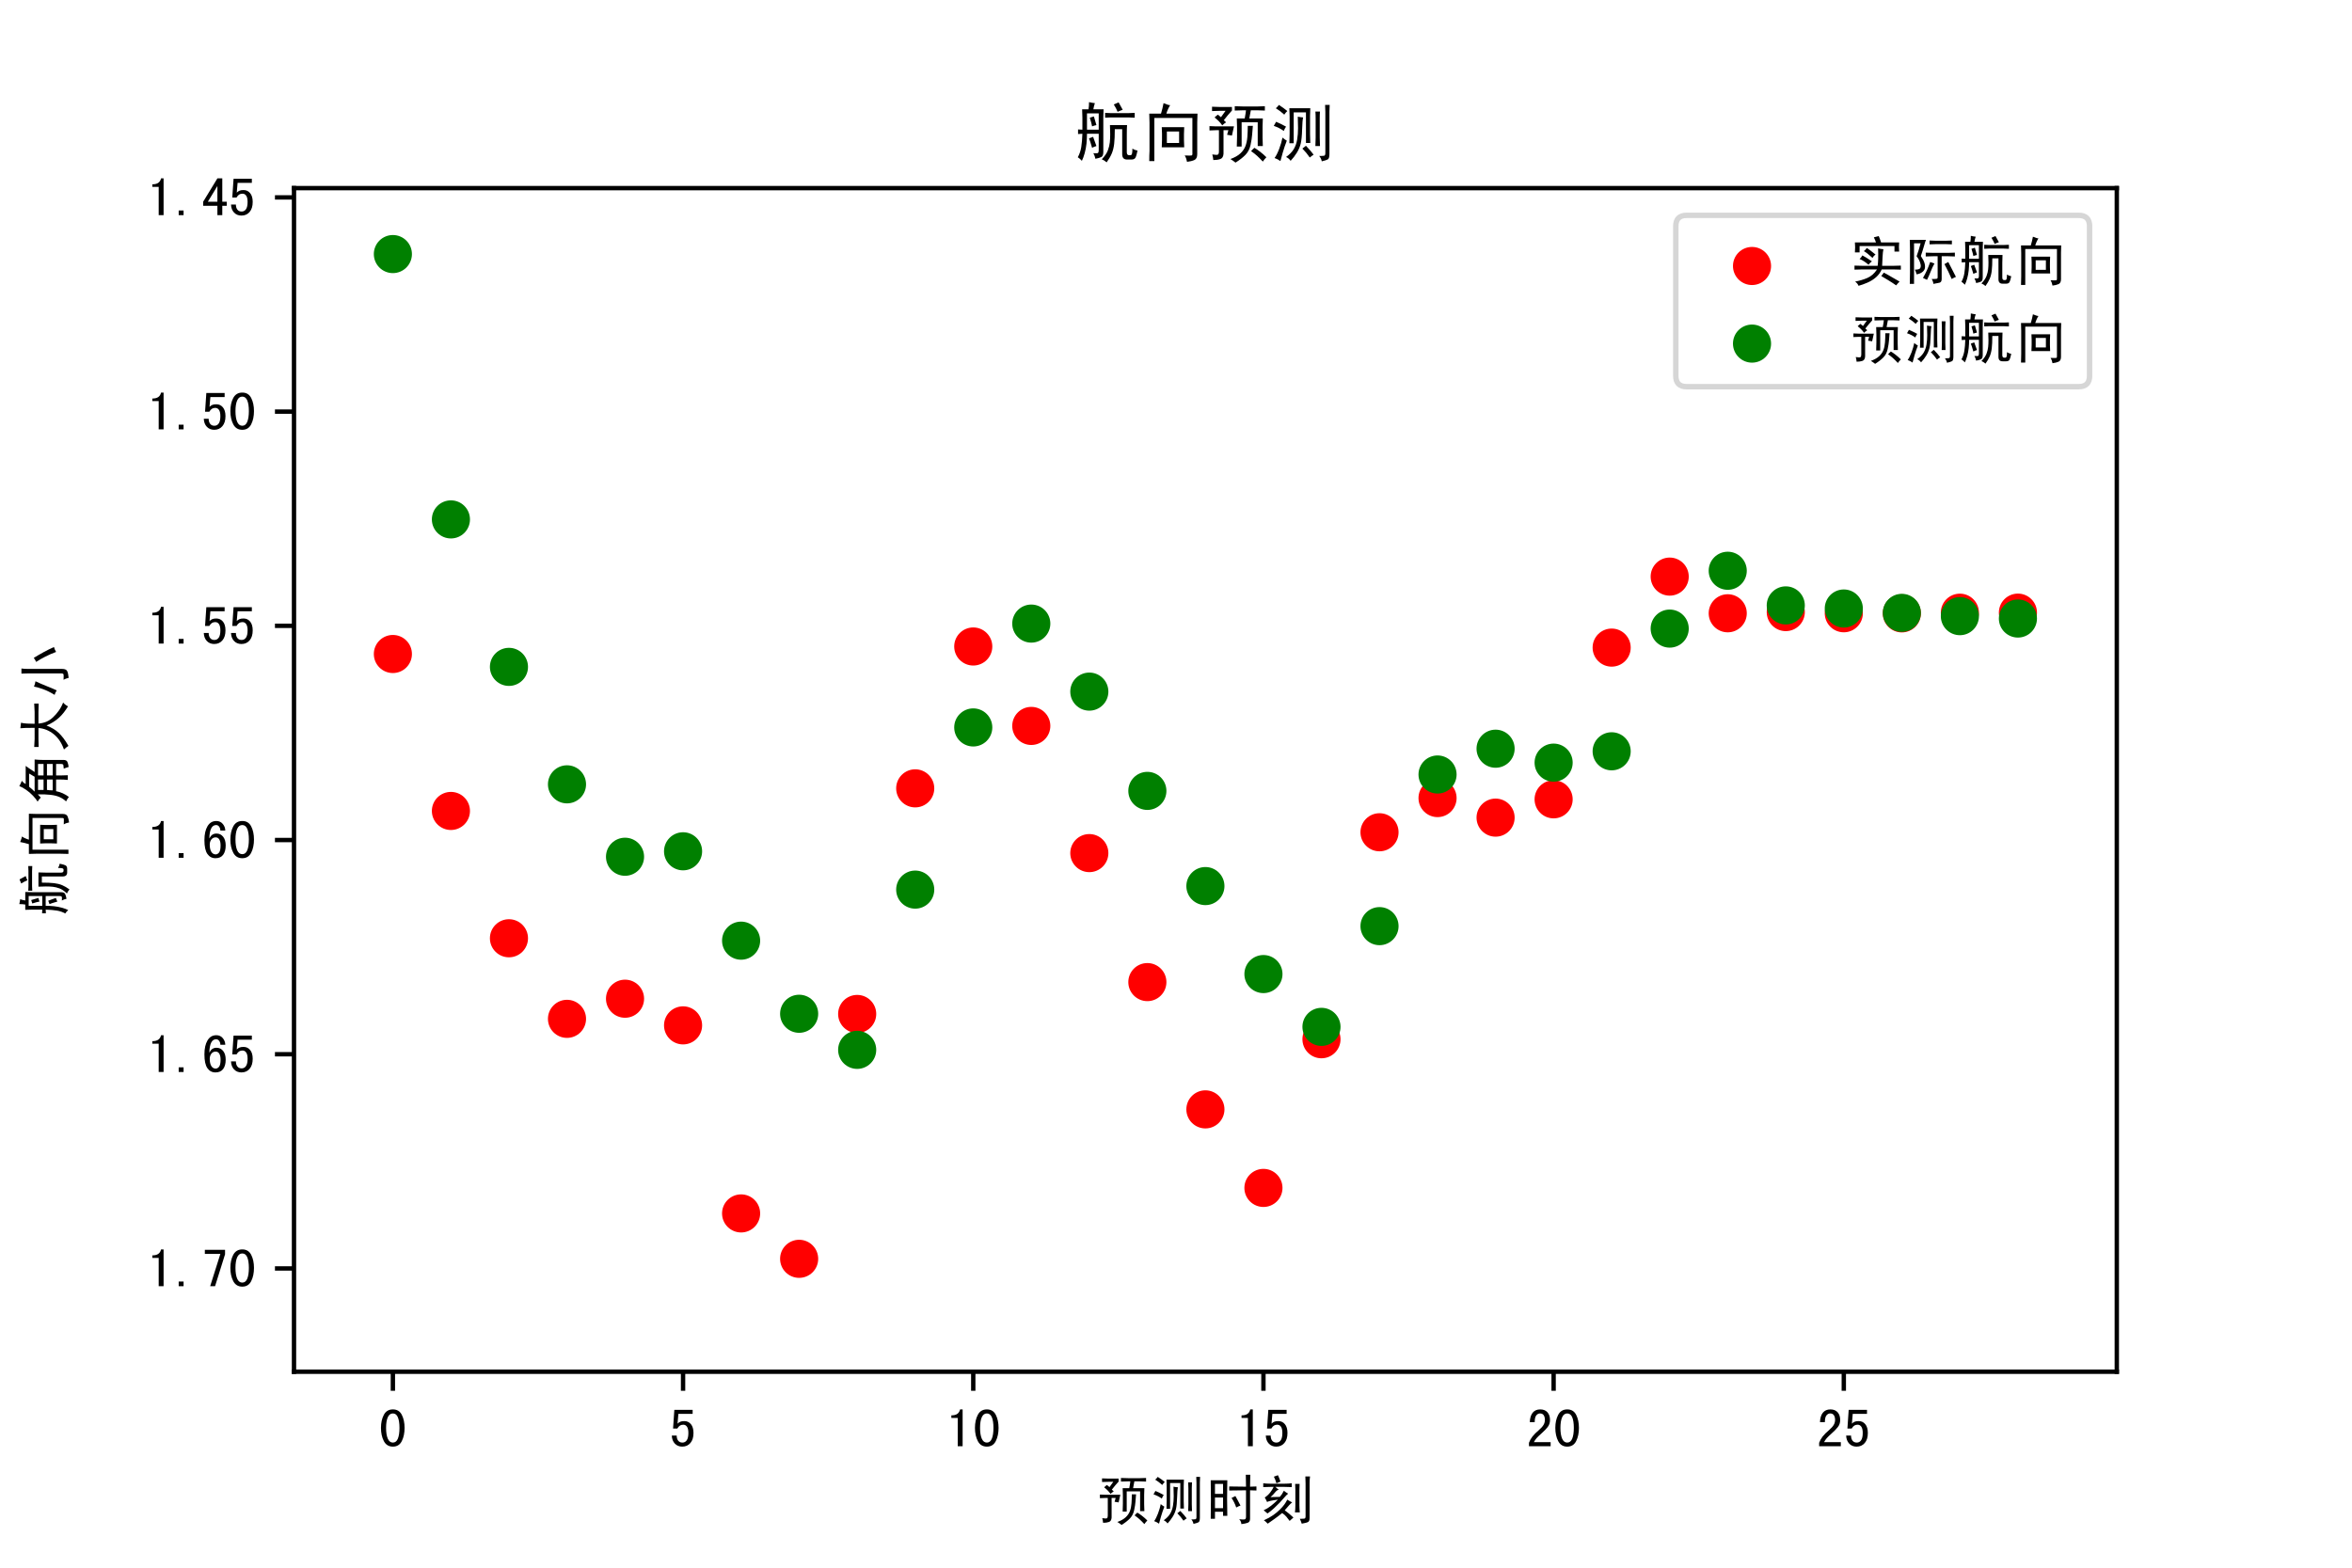 <?xml version="1.0" encoding="utf-8" standalone="no"?>
<!DOCTYPE svg PUBLIC "-//W3C//DTD SVG 1.1//EN"
  "http://www.w3.org/Graphics/SVG/1.1/DTD/svg11.dtd">
<!-- Created with matplotlib (http://matplotlib.org/) -->
<svg height="288pt" version="1.1" viewBox="0 0 432 288" width="432pt" xmlns="http://www.w3.org/2000/svg" xmlns:xlink="http://www.w3.org/1999/xlink">
 <defs>
  <style type="text/css">
*{stroke-linecap:butt;stroke-linejoin:round;}
  </style>
 </defs>
 <g id="figure_1">
  <g id="patch_1">
   <path d="M 0 288 
L 432 288 
L 432 0 
L 0 0 
z
" style="fill:#ffffff;"/>
  </g>
  <g id="axes_1">
   <g id="patch_2">
    <path d="M 54 252 
L 388.8 252 
L 388.8 34.56 
L 54 34.56 
z
" style="fill:#ffffff;"/>
   </g>
   <g id="PathCollection_1">
    <defs>
     <path d="M 0 3 
C 0.796 3 1.559 2.684 2.121 2.121 
C 2.684 1.559 3 0.796 3 0 
C 3 -0.796 2.684 -1.559 2.121 -2.121 
C 1.559 -2.684 0.796 -3 0 -3 
C -0.796 -3 -1.559 -2.684 -2.121 -2.121 
C -2.684 -1.559 -3 -0.796 -3 0 
C -3 0.796 -2.684 1.559 -2.121 2.121 
C -1.559 2.684 -0.796 3 0 3 
z
" id="m37000b6876" style="stroke:#ff0000;"/>
    </defs>
    <g clip-path="url(#p1b1de7c86a)">
     <use style="fill:#ff0000;stroke:#ff0000;" x="72.162" xlink:href="#m37000b6876" y="120.146"/>
     <use style="fill:#ff0000;stroke:#ff0000;" x="82.822" xlink:href="#m37000b6876" y="148.979"/>
     <use style="fill:#ff0000;stroke:#ff0000;" x="93.482" xlink:href="#m37000b6876" y="172.369"/>
     <use style="fill:#ff0000;stroke:#ff0000;" x="104.142" xlink:href="#m37000b6876" y="187.172"/>
     <use style="fill:#ff0000;stroke:#ff0000;" x="114.801" xlink:href="#m37000b6876" y="183.474"/>
     <use style="fill:#ff0000;stroke:#ff0000;" x="125.461" xlink:href="#m37000b6876" y="188.371"/>
     <use style="fill:#ff0000;stroke:#ff0000;" x="136.121" xlink:href="#m37000b6876" y="222.918"/>
     <use style="fill:#ff0000;stroke:#ff0000;" x="146.781" xlink:href="#m37000b6876" y="231.257"/>
     <use style="fill:#ff0000;stroke:#ff0000;" x="157.441" xlink:href="#m37000b6876" y="186.274"/>
     <use style="fill:#ff0000;stroke:#ff0000;" x="168.101" xlink:href="#m37000b6876" y="144.828"/>
     <use style="fill:#ff0000;stroke:#ff0000;" x="178.761" xlink:href="#m37000b6876" y="118.767"/>
     <use style="fill:#ff0000;stroke:#ff0000;" x="189.42" xlink:href="#m37000b6876" y="133.36"/>
     <use style="fill:#ff0000;stroke:#ff0000;" x="200.08" xlink:href="#m37000b6876" y="156.724"/>
     <use style="fill:#ff0000;stroke:#ff0000;" x="210.74" xlink:href="#m37000b6876" y="180.422"/>
     <use style="fill:#ff0000;stroke:#ff0000;" x="221.4" xlink:href="#m37000b6876" y="203.804"/>
     <use style="fill:#ff0000;stroke:#ff0000;" x="232.06" xlink:href="#m37000b6876" y="218.233"/>
     <use style="fill:#ff0000;stroke:#ff0000;" x="242.72" xlink:href="#m37000b6876" y="190.92"/>
     <use style="fill:#ff0000;stroke:#ff0000;" x="253.38" xlink:href="#m37000b6876" y="152.895"/>
     <use style="fill:#ff0000;stroke:#ff0000;" x="264.039" xlink:href="#m37000b6876" y="146.613"/>
     <use style="fill:#ff0000;stroke:#ff0000;" x="274.699" xlink:href="#m37000b6876" y="150.207"/>
     <use style="fill:#ff0000;stroke:#ff0000;" x="285.359" xlink:href="#m37000b6876" y="146.843"/>
     <use style="fill:#ff0000;stroke:#ff0000;" x="296.019" xlink:href="#m37000b6876" y="118.971"/>
     <use style="fill:#ff0000;stroke:#ff0000;" x="306.679" xlink:href="#m37000b6876" y="105.928"/>
     <use style="fill:#ff0000;stroke:#ff0000;" x="317.339" xlink:href="#m37000b6876" y="112.666"/>
     <use style="fill:#ff0000;stroke:#ff0000;" x="327.999" xlink:href="#m37000b6876" y="112.446"/>
     <use style="fill:#ff0000;stroke:#ff0000;" x="338.658" xlink:href="#m37000b6876" y="112.661"/>
     <use style="fill:#ff0000;stroke:#ff0000;" x="349.318" xlink:href="#m37000b6876" y="112.682"/>
     <use style="fill:#ff0000;stroke:#ff0000;" x="359.978" xlink:href="#m37000b6876" y="112.559"/>
     <use style="fill:#ff0000;stroke:#ff0000;" x="370.638" xlink:href="#m37000b6876" y="112.548"/>
    </g>
   </g>
   <g id="PathCollection_2">
    <defs>
     <path d="M 0 3 
C 0.796 3 1.559 2.684 2.121 2.121 
C 2.684 1.559 3 0.796 3 0 
C 3 -0.796 2.684 -1.559 2.121 -2.121 
C 1.559 -2.684 0.796 -3 0 -3 
C -0.796 -3 -1.559 -2.684 -2.121 -2.121 
C -2.684 -1.559 -3 -0.796 -3 0 
C -3 0.796 -2.684 1.559 -2.121 2.121 
C -1.559 2.684 -0.796 3 0 3 
z
" id="m214c6a6fd7" style="stroke:#008000;"/>
    </defs>
    <g clip-path="url(#p1b1de7c86a)">
     <use style="fill:#008000;stroke:#008000;" x="72.162" xlink:href="#m214c6a6fd7" y="46.675"/>
     <use style="fill:#008000;stroke:#008000;" x="82.822" xlink:href="#m214c6a6fd7" y="95.419"/>
     <use style="fill:#008000;stroke:#008000;" x="93.482" xlink:href="#m214c6a6fd7" y="122.511"/>
     <use style="fill:#008000;stroke:#008000;" x="104.142" xlink:href="#m214c6a6fd7" y="144.09"/>
     <use style="fill:#008000;stroke:#008000;" x="114.801" xlink:href="#m214c6a6fd7" y="157.393"/>
     <use style="fill:#008000;stroke:#008000;" x="125.461" xlink:href="#m214c6a6fd7" y="156.392"/>
     <use style="fill:#008000;stroke:#008000;" x="136.121" xlink:href="#m214c6a6fd7" y="172.81"/>
     <use style="fill:#008000;stroke:#008000;" x="146.781" xlink:href="#m214c6a6fd7" y="186.239"/>
     <use style="fill:#008000;stroke:#008000;" x="157.441" xlink:href="#m214c6a6fd7" y="192.868"/>
     <use style="fill:#008000;stroke:#008000;" x="168.101" xlink:href="#m214c6a6fd7" y="163.431"/>
     <use style="fill:#008000;stroke:#008000;" x="178.761" xlink:href="#m214c6a6fd7" y="133.637"/>
     <use style="fill:#008000;stroke:#008000;" x="189.42" xlink:href="#m214c6a6fd7" y="114.56"/>
     <use style="fill:#008000;stroke:#008000;" x="200.08" xlink:href="#m214c6a6fd7" y="127.057"/>
     <use style="fill:#008000;stroke:#008000;" x="210.74" xlink:href="#m214c6a6fd7" y="145.294"/>
     <use style="fill:#008000;stroke:#008000;" x="221.4" xlink:href="#m214c6a6fd7" y="162.781"/>
     <use style="fill:#008000;stroke:#008000;" x="232.06" xlink:href="#m214c6a6fd7" y="178.946"/>
     <use style="fill:#008000;stroke:#008000;" x="242.72" xlink:href="#m214c6a6fd7" y="188.645"/>
     <use style="fill:#008000;stroke:#008000;" x="253.38" xlink:href="#m214c6a6fd7" y="170.141"/>
     <use style="fill:#008000;stroke:#008000;" x="264.039" xlink:href="#m214c6a6fd7" y="142.283"/>
     <use style="fill:#008000;stroke:#008000;" x="274.699" xlink:href="#m214c6a6fd7" y="137.545"/>
     <use style="fill:#008000;stroke:#008000;" x="285.359" xlink:href="#m214c6a6fd7" y="140.104"/>
     <use style="fill:#008000;stroke:#008000;" x="296.019" xlink:href="#m214c6a6fd7" y="138.021"/>
     <use style="fill:#008000;stroke:#008000;" x="306.679" xlink:href="#m214c6a6fd7" y="115.479"/>
     <use style="fill:#008000;stroke:#008000;" x="317.339" xlink:href="#m214c6a6fd7" y="104.855"/>
     <use style="fill:#008000;stroke:#008000;" x="327.999" xlink:href="#m214c6a6fd7" y="111.218"/>
     <use style="fill:#008000;stroke:#008000;" x="338.658" xlink:href="#m214c6a6fd7" y="111.788"/>
     <use style="fill:#008000;stroke:#008000;" x="349.318" xlink:href="#m214c6a6fd7" y="112.594"/>
     <use style="fill:#008000;stroke:#008000;" x="359.978" xlink:href="#m214c6a6fd7" y="113.193"/>
     <use style="fill:#008000;stroke:#008000;" x="370.638" xlink:href="#m214c6a6fd7" y="113.63"/>
    </g>
   </g>
   <g id="matplotlib.axis_1">
    <g id="xtick_1">
     <g id="line2d_1">
      <defs>
       <path d="M 0 0 
L 0 3.5 
" id="me19f3797e3" style="stroke:#000000;stroke-width:0.8;"/>
      </defs>
      <g>
       <use style="stroke:#000000;stroke-width:0.8;" x="72.162" xlink:href="#me19f3797e3" y="252"/>
      </g>
     </g>
     <g id="text_1">
      <!-- 0 -->
      <defs>
       <path d="M 46.484 35.156 
Q 46.484 21.094 41.406 10.938 
Q 36.328 0.781 25 0.781 
Q 13.672 0.781 8.391 10.938 
Q 3.125 21.094 3.125 35.156 
Q 3.125 49.219 8.391 59.172 
Q 13.672 69.141 25 69.141 
Q 36.328 69.141 41.406 59.172 
Q 46.484 49.219 46.484 35.156 
z
M 37.109 35.156 
Q 37.109 47.656 34.172 54.688 
Q 31.25 61.719 25 61.719 
Q 18.75 61.719 15.625 54.688 
Q 12.5 47.656 12.5 35.156 
Q 12.5 22.656 15.625 15.422 
Q 18.75 8.203 25 8.203 
Q 31.25 8.203 34.172 15.422 
Q 37.109 22.656 37.109 35.156 
z
" id="SimHei-30"/>
      </defs>
      <g transform="translate(69.662 265.836)scale(0.1 -0.1)">
       <use xlink:href="#SimHei-30"/>
      </g>
     </g>
    </g>
    <g id="xtick_2">
     <g id="line2d_2">
      <g>
       <use style="stroke:#000000;stroke-width:0.8;" x="125.461" xlink:href="#me19f3797e3" y="252"/>
      </g>
     </g>
     <g id="text_2">
      <!-- 5 -->
      <defs>
       <path d="M 44.141 25.781 
Q 44.141 14.062 38.469 7.422 
Q 32.812 0.781 23.438 0.781 
Q 15.234 0.781 9.953 6.25 
Q 4.688 11.719 4.297 21.094 
L 13.281 21.094 
Q 13.281 15.234 16.016 11.719 
Q 18.75 8.203 23.828 8.203 
Q 28.906 8.203 31.828 12.5 
Q 34.766 16.797 34.766 25.781 
Q 34.766 33.594 32.219 37.297 
Q 29.688 41.016 25.391 41.016 
Q 21.875 41.016 19.328 39.453 
Q 16.797 37.891 14.453 33.984 
L 6.641 33.984 
L 8.984 68.359 
L 42.578 68.359 
L 42.578 60.938 
L 16.406 60.938 
L 14.844 42.969 
Q 17.188 45.312 19.922 46.484 
Q 22.656 47.656 27.344 47.656 
Q 34.766 47.656 39.453 41.984 
Q 44.141 36.328 44.141 25.781 
z
" id="SimHei-35"/>
      </defs>
      <g transform="translate(122.961 265.836)scale(0.1 -0.1)">
       <use xlink:href="#SimHei-35"/>
      </g>
     </g>
    </g>
    <g id="xtick_3">
     <g id="line2d_3">
      <g>
       <use style="stroke:#000000;stroke-width:0.8;" x="178.761" xlink:href="#me19f3797e3" y="252"/>
      </g>
     </g>
     <g id="text_3">
      <!-- 10 -->
      <defs>
       <path d="M 30.469 1.562 
L 21.484 1.562 
L 21.484 53.516 
L 9.766 53.516 
L 9.766 58.203 
Q 16.797 58.203 20.703 60.938 
Q 24.609 63.672 25.781 69.141 
L 30.469 69.141 
z
" id="SimHei-31"/>
      </defs>
      <g transform="translate(173.761 265.836)scale(0.1 -0.1)">
       <use xlink:href="#SimHei-31"/>
       <use x="50" xlink:href="#SimHei-30"/>
      </g>
     </g>
    </g>
    <g id="xtick_4">
     <g id="line2d_4">
      <g>
       <use style="stroke:#000000;stroke-width:0.8;" x="232.06" xlink:href="#me19f3797e3" y="252"/>
      </g>
     </g>
     <g id="text_4">
      <!-- 15 -->
      <g transform="translate(227.06 265.836)scale(0.1 -0.1)">
       <use xlink:href="#SimHei-31"/>
       <use x="50" xlink:href="#SimHei-35"/>
      </g>
     </g>
    </g>
    <g id="xtick_5">
     <g id="line2d_5">
      <g>
       <use style="stroke:#000000;stroke-width:0.8;" x="285.359" xlink:href="#me19f3797e3" y="252"/>
      </g>
     </g>
     <g id="text_5">
      <!-- 20 -->
      <defs>
       <path d="M 44.531 1.562 
L 4.688 1.562 
L 4.688 7.812 
Q 7.031 14.062 11.125 19.328 
Q 15.234 24.609 23.047 31.25 
Q 28.906 36.328 31.438 40.625 
Q 33.984 44.922 33.984 50 
Q 33.984 55.078 31.828 58.391 
Q 29.688 61.719 25 61.719 
Q 21.094 61.719 18.156 58.203 
Q 15.234 54.688 15.234 45.703 
L 6.25 45.703 
Q 6.641 57.031 11.516 63.078 
Q 16.406 69.141 25.391 69.141 
Q 33.984 69.141 38.672 63.859 
Q 43.359 58.594 43.359 49.609 
Q 43.359 42.188 39.062 36.719 
Q 34.766 31.25 28.516 25.781 
Q 21.484 19.531 18.75 16.406 
Q 16.016 13.281 13.672 8.984 
L 44.531 8.984 
z
" id="SimHei-32"/>
      </defs>
      <g transform="translate(280.359 265.836)scale(0.1 -0.1)">
       <use xlink:href="#SimHei-32"/>
       <use x="50" xlink:href="#SimHei-30"/>
      </g>
     </g>
    </g>
    <g id="xtick_6">
     <g id="line2d_6">
      <g>
       <use style="stroke:#000000;stroke-width:0.8;" x="338.658" xlink:href="#me19f3797e3" y="252"/>
      </g>
     </g>
     <g id="text_6">
      <!-- 25 -->
      <g transform="translate(333.658 265.836)scale(0.1 -0.1)">
       <use xlink:href="#SimHei-32"/>
       <use x="50" xlink:href="#SimHei-35"/>
      </g>
     </g>
    </g>
    <g id="text_7">
     <!-- 预测时刻 -->
     <defs>
      <path d="M 44.922 75.391 
Q 51.953 75 57.812 75 
L 79.688 75 
Q 85.156 75 91.016 75.391 
L 91.016 68.75 
Q 85.156 69.141 79.688 69.141 
L 69.531 69.141 
Q 68.359 63.281 67.188 56.641 
L 87.891 56.641 
Q 87.5 50.781 87.5 44.141 
L 87.5 27.344 
Q 87.5 21.484 87.891 14.453 
L 80.078 14.453 
L 80.078 50.781 
L 55.469 50.781 
L 55.469 13.672 
L 48.047 13.672 
Q 48.438 22.656 48.438 28.125 
L 48.438 43.75 
Q 48.438 50.391 48.047 56.641 
L 60.156 56.641 
Q 61.719 64.844 62.109 69.141 
L 57.812 69.141 
Q 51.562 69.141 44.922 68.75 
z
M 64.844 45.312 
Q 68.75 45.312 72.656 45.312 
Q 71.875 37.109 71.484 31.25 
Q 71.094 25.391 69.141 16.203 
Q 67.188 7.031 61.328 0.969 
Q 55.469 -5.078 46.094 -10.938 
Q 42.188 -7.812 38.281 -5.469 
Q 48.047 -1.953 53.516 3.125 
Q 58.984 8.203 61.328 14.453 
Q 63.672 20.703 64.25 28.516 
Q 64.844 36.328 64.844 45.312 
z
M 69.922 6.641 
Q 72.266 9.375 75 11.719 
Q 78.516 9.766 83.594 5.859 
Q 88.672 1.953 93.359 -2.734 
Q 90.234 -5.859 87.891 -9.375 
Q 82.812 -3.906 78.906 -0.391 
Q 75 3.125 69.922 6.641 
z
M 31.641 50.781 
Q 28.125 48.438 25.781 46.094 
Q 21.484 52.344 14.062 58.203 
Q 16.406 60.547 19.141 62.5 
Q 21.484 60.547 23.828 58.594 
Q 28.516 64.844 30.859 68.359 
L 23.047 68.359 
Q 17.188 68.359 10.156 67.969 
L 10.156 74.609 
Q 17.188 74.219 22.656 74.219 
L 40.625 74.219 
L 40.625 68.75 
Q 34.766 62.5 28.125 53.906 
z
M 43.75 44.531 
Q 41.797 36.719 40.625 30.469 
Q 36.328 31.25 33.203 31.641 
Q 34.375 35.547 35.156 38.672 
L 27.734 38.672 
L 27.734 2.734 
Q 27.344 -3.906 22.844 -5.469 
Q 18.359 -7.031 12.109 -7.031 
Q 11.719 -2.734 10.547 1.562 
Q 17.578 0.391 19.141 1.359 
Q 20.703 2.344 20.703 6.25 
L 20.703 38.672 
L 16.406 38.672 
Q 11.328 38.672 6.25 38.281 
L 6.25 44.922 
Q 11.328 44.531 16.016 44.531 
z
" id="SimHei-9884"/>
      <path d="M 25.391 67.969 
Q 23.047 66.016 20.703 62.5 
Q 14.844 67.969 7.812 72.266 
Q 10.156 74.219 12.5 77.344 
Q 19.922 72.656 25.391 67.969 
z
M 4.688 45.312 
Q 6.641 48.438 8.203 51.562 
Q 16.406 48.047 23.438 44.141 
Q 21.094 40.625 19.922 37.5 
Q 13.672 42.188 4.688 45.312 
z
M 17.969 27.344 
Q 21.094 24.609 24.609 22.656 
Q 21.094 13.672 18.547 4.875 
Q 16.016 -3.906 14.844 -8.594 
Q 10.547 -5.469 5.859 -3.906 
Q 9.375 0.781 12.891 9.953 
Q 16.406 19.141 17.969 27.344 
z
M 28.516 72.266 
L 60.547 72.266 
Q 60.156 65.625 60.156 60.547 
L 60.156 32.812 
Q 60.156 25.781 60.547 19.141 
L 53.906 19.141 
L 53.906 66.016 
L 35.156 66.016 
L 35.156 18.75 
L 28.516 18.75 
Q 28.906 27.344 28.906 33.594 
L 28.906 59.766 
Q 28.906 66.016 28.516 72.266 
z
M 41.406 59.375 
Q 44.922 58.594 49.609 58.203 
Q 48.438 54.297 48.047 39.844 
Q 47.656 25.391 45.891 18.156 
Q 44.141 10.938 40.031 4.297 
Q 35.938 -2.344 30.469 -8.203 
Q 27.734 -4.297 23.438 -2.344 
Q 31.25 3.125 35.156 9.562 
Q 39.062 16.016 40.422 24.219 
Q 41.797 32.422 41.797 41.797 
Q 41.797 51.172 41.406 59.375 
z
M 48.438 10.547 
Q 51.172 12.5 53.906 14.844 
Q 62.109 6.25 65.625 1.172 
Q 62.5 -0.781 59.766 -3.125 
Q 54.688 4.297 48.438 10.547 
z
M 68.359 67.188 
L 75.391 67.188 
Q 75 62.891 75 56.641 
L 75 27.344 
Q 75 21.875 75.391 14.453 
L 68.359 14.453 
Q 68.75 22.266 68.75 27.344 
L 68.75 56.25 
Q 68.75 62.891 68.359 67.188 
z
M 83.203 77.344 
L 90.234 77.344 
Q 89.844 71.094 89.844 66.797 
L 89.844 2.344 
Q 89.844 -4.688 87.297 -6.047 
Q 84.766 -7.422 78.125 -8.984 
Q 77.344 -4.688 74.219 -0.781 
Q 80.078 -0.781 81.828 -0.391 
Q 83.594 0 83.594 3.906 
L 83.594 66.797 
Q 83.594 71.094 83.203 77.344 
z
" id="SimHei-6d4b"/>
      <path d="M 43.75 59.766 
Q 55.469 59.375 74.609 59.375 
Q 74.609 71.094 74.219 81.25 
L 82.422 81.25 
Q 82.031 71.094 82.031 59.375 
Q 87.5 59.375 93.75 59.766 
L 93.75 52.344 
Q 87.5 52.734 82.031 52.734 
L 82.031 0.391 
Q 82.031 -5.469 77.531 -7.031 
Q 73.047 -8.594 66.016 -9.375 
Q 66.016 -4.688 62.109 -0.391 
Q 69.141 -1.172 71.875 -0.781 
Q 74.609 -0.391 74.609 4.297 
L 74.609 52.734 
Q 56.25 52.734 43.75 52.344 
z
M 48.047 38.672 
Q 51.562 40.234 55.078 42.188 
Q 59.766 33.984 64.453 24.609 
Q 60.547 23.438 56.641 21.094 
Q 53.516 30.469 48.047 38.672 
z
M 9.766 71.094 
L 40.234 71.094 
Q 39.844 57.031 39.844 37.109 
Q 39.844 17.188 40.234 5.859 
L 32.422 5.859 
L 32.422 13.281 
L 17.578 13.281 
L 17.578 0.391 
L 9.766 0.391 
Q 10.156 18.359 10.156 36.516 
Q 10.156 54.688 9.766 71.094 
z
M 17.578 64.453 
L 17.578 46.094 
L 32.422 46.094 
L 32.422 64.453 
z
M 17.578 39.453 
L 17.578 19.922 
L 32.422 19.922 
L 32.422 39.453 
z
" id="SimHei-65f6"/>
      <path d="M 6.25 65.625 
Q 12.5 64.844 18.75 64.844 
L 45.703 64.844 
Q 52.344 64.844 58.594 65.625 
L 58.594 58.594 
Q 53.125 58.984 45.703 58.984 
L 28.516 58.984 
Q 31.25 56.25 34.766 53.906 
Q 31.25 53.125 27.734 48.625 
Q 24.219 44.141 19.531 40.234 
Q 24.609 40.234 28.312 40.422 
Q 32.031 40.625 36.719 40.625 
Q 39.062 43.359 40.625 45.703 
Q 42.188 48.047 44.141 51.953 
Q 47.266 49.219 51.953 46.484 
Q 48.828 44.141 45.109 39.641 
Q 41.406 35.156 36.516 30.078 
Q 31.641 25 25.969 19.719 
Q 20.312 14.453 14.062 10.156 
Q 10.547 13.281 7.031 16.016 
Q 14.062 19.141 20.5 24.219 
Q 26.953 29.297 33.203 35.547 
Q 24.219 34.375 19.922 33.391 
Q 15.625 32.422 13.281 31.25 
Q 11.328 35.938 8.984 39.453 
Q 14.844 43.359 18.938 48.625 
Q 23.047 53.906 25.391 58.984 
L 19.141 58.984 
Q 12.5 58.984 6.25 58.594 
z
M 25.781 77.734 
Q 29.688 78.906 33.203 80.469 
Q 34.375 78.125 35.547 75.188 
Q 36.719 72.266 37.891 68.75 
Q 34.766 67.578 30.469 65.625 
Q 29.297 69.922 28.125 72.656 
Q 26.953 75.391 25.781 77.734 
z
M 50.391 35.547 
Q 54.688 32.812 59.375 30.469 
Q 56.641 28.516 53.516 25 
Q 50.391 21.484 45.703 16.016 
Q 49.609 13.281 53.516 9.953 
Q 57.422 6.641 61.719 2.734 
Q 59.375 0.391 54.688 -3.516 
Q 51.953 0.391 48.828 4.094 
Q 45.703 7.812 41.016 10.938 
Q 32.812 4.297 26.953 0.188 
Q 21.094 -3.906 14.453 -8.594 
Q 10.938 -4.688 7.422 -2.344 
Q 17.188 1.953 24.406 7.031 
Q 31.641 12.109 36.906 17.375 
Q 42.188 22.656 45.109 26.75 
Q 48.047 30.859 50.391 35.547 
z
M 64.844 64.453 
L 73.047 64.453 
Q 72.656 59.375 72.656 53.125 
L 72.656 25 
Q 72.656 18.75 73.438 12.109 
L 64.453 12.109 
Q 65.234 17.578 65.234 25 
L 65.234 54.297 
Q 65.234 59.766 64.844 64.453 
z
M 83.594 78.125 
L 92.188 78.125 
Q 91.406 73.047 91.406 65.234 
L 91.406 1.953 
Q 91.406 -3.906 88.672 -5.469 
Q 85.938 -7.031 76.953 -8.594 
Q 75.781 -4.688 73.438 0.391 
Q 80.078 0.391 82.031 0.781 
Q 83.984 1.172 83.984 5.078 
L 83.984 65.234 
Q 83.984 71.094 83.594 78.125 
z
" id="SimHei-523b"/>
     </defs>
     <g transform="translate(201.4 279.055)scale(0.1 -0.1)">
      <use xlink:href="#SimHei-9884"/>
      <use x="100" xlink:href="#SimHei-6d4b"/>
      <use x="200" xlink:href="#SimHei-65f6"/>
      <use x="300" xlink:href="#SimHei-523b"/>
     </g>
    </g>
   </g>
   <g id="matplotlib.axis_2">
    <g id="ytick_1">
     <g id="line2d_7">
      <defs>
       <path d="M 0 0 
L -3.5 0 
" id="m533b729344" style="stroke:#000000;stroke-width:0.8;"/>
      </defs>
      <g>
       <use style="stroke:#000000;stroke-width:0.8;" x="54" xlink:href="#m533b729344" y="233.027"/>
      </g>
     </g>
     <g id="text_8">
      <!-- −1.70 -->
      <defs>
       <path id="SimHei-2212"/>
       <path d="M 17.188 1.562 
L 8.203 1.562 
L 8.203 10.156 
L 17.188 10.156 
z
" id="SimHei-2e"/>
       <path d="M 43.359 60.156 
L 25 1.562 
L 16.016 1.562 
L 34.766 60.938 
L 6.25 60.938 
L 6.25 68.359 
L 43.359 68.359 
z
" id="SimHei-37"/>
      </defs>
      <g transform="translate(17 236.445)scale(0.1 -0.1)">
       <use xlink:href="#SimHei-2212"/>
       <use x="100" xlink:href="#SimHei-31"/>
       <use x="150" xlink:href="#SimHei-2e"/>
       <use x="200" xlink:href="#SimHei-37"/>
       <use x="250" xlink:href="#SimHei-30"/>
      </g>
     </g>
    </g>
    <g id="ytick_2">
     <g id="line2d_8">
      <g>
       <use style="stroke:#000000;stroke-width:0.8;" x="54" xlink:href="#m533b729344" y="193.675"/>
      </g>
     </g>
     <g id="text_9">
      <!-- −1.65 -->
      <defs>
       <path d="M 44.531 24.219 
Q 44.531 13.281 39.844 7.031 
Q 35.156 0.781 25.781 0.781 
Q 16.406 0.781 10.938 8.594 
Q 5.469 16.406 5.469 33.984 
Q 5.469 50 11.125 59.562 
Q 16.797 69.141 27.344 69.141 
Q 34.766 69.141 39.25 63.672 
Q 43.75 58.203 43.75 51.562 
L 34.766 51.562 
Q 34.766 55.469 32.609 58.594 
Q 30.469 61.719 26.953 61.719 
Q 21.094 61.719 17.969 55.656 
Q 14.844 49.609 14.453 37.109 
Q 17.188 42.188 20.312 44.141 
Q 23.438 46.094 27.734 46.094 
Q 35.156 46.094 39.844 40.234 
Q 44.531 34.375 44.531 24.219 
z
M 35.156 24.219 
Q 35.156 31.25 32.812 35.156 
Q 30.469 39.062 26.172 39.062 
Q 21.094 39.062 18.156 35.156 
Q 15.234 31.25 15.234 25.781 
Q 15.234 17.188 18.156 12.5 
Q 21.094 7.812 26.172 7.812 
Q 29.688 7.812 32.422 11.328 
Q 35.156 14.844 35.156 24.219 
z
" id="SimHei-36"/>
      </defs>
      <g transform="translate(17 197.093)scale(0.1 -0.1)">
       <use xlink:href="#SimHei-2212"/>
       <use x="100" xlink:href="#SimHei-31"/>
       <use x="150" xlink:href="#SimHei-2e"/>
       <use x="200" xlink:href="#SimHei-36"/>
       <use x="250" xlink:href="#SimHei-35"/>
      </g>
     </g>
    </g>
    <g id="ytick_3">
     <g id="line2d_9">
      <g>
       <use style="stroke:#000000;stroke-width:0.8;" x="54" xlink:href="#m533b729344" y="154.322"/>
      </g>
     </g>
     <g id="text_10">
      <!-- −1.60 -->
      <g transform="translate(17 157.74)scale(0.1 -0.1)">
       <use xlink:href="#SimHei-2212"/>
       <use x="100" xlink:href="#SimHei-31"/>
       <use x="150" xlink:href="#SimHei-2e"/>
       <use x="200" xlink:href="#SimHei-36"/>
       <use x="250" xlink:href="#SimHei-30"/>
      </g>
     </g>
    </g>
    <g id="ytick_4">
     <g id="line2d_10">
      <g>
       <use style="stroke:#000000;stroke-width:0.8;" x="54" xlink:href="#m533b729344" y="114.97"/>
      </g>
     </g>
     <g id="text_11">
      <!-- −1.55 -->
      <g transform="translate(17 118.388)scale(0.1 -0.1)">
       <use xlink:href="#SimHei-2212"/>
       <use x="100" xlink:href="#SimHei-31"/>
       <use x="150" xlink:href="#SimHei-2e"/>
       <use x="200" xlink:href="#SimHei-35"/>
       <use x="250" xlink:href="#SimHei-35"/>
      </g>
     </g>
    </g>
    <g id="ytick_5">
     <g id="line2d_11">
      <g>
       <use style="stroke:#000000;stroke-width:0.8;" x="54" xlink:href="#m533b729344" y="75.617"/>
      </g>
     </g>
     <g id="text_12">
      <!-- −1.50 -->
      <g transform="translate(17 79.035)scale(0.1 -0.1)">
       <use xlink:href="#SimHei-2212"/>
       <use x="100" xlink:href="#SimHei-31"/>
       <use x="150" xlink:href="#SimHei-2e"/>
       <use x="200" xlink:href="#SimHei-35"/>
       <use x="250" xlink:href="#SimHei-30"/>
      </g>
     </g>
    </g>
    <g id="ytick_6">
     <g id="line2d_12">
      <g>
       <use style="stroke:#000000;stroke-width:0.8;" x="54" xlink:href="#m533b729344" y="36.264"/>
      </g>
     </g>
     <g id="text_13">
      <!-- −1.45 -->
      <defs>
       <path d="M 46.484 18.75 
L 38.281 18.75 
L 38.281 1.562 
L 29.297 1.562 
L 29.297 18.75 
L 3.125 18.75 
L 3.125 26.172 
L 29.297 69.141 
L 38.281 69.141 
L 38.281 26.172 
L 46.484 26.172 
z
M 29.297 26.172 
L 29.297 55.078 
L 11.719 26.172 
z
" id="SimHei-34"/>
      </defs>
      <g transform="translate(17 39.682)scale(0.1 -0.1)">
       <use xlink:href="#SimHei-2212"/>
       <use x="100" xlink:href="#SimHei-31"/>
       <use x="150" xlink:href="#SimHei-2e"/>
       <use x="200" xlink:href="#SimHei-34"/>
       <use x="250" xlink:href="#SimHei-35"/>
      </g>
     </g>
    </g>
    <g id="text_14">
     <!-- 航向角大小 -->
     <defs>
      <path d="M 82.812 64.844 
Q 87.109 64.844 91.797 65.234 
L 91.797 57.812 
Q 87.109 58.203 82.422 58.203 
L 54.688 58.203 
Q 50.391 58.203 46.484 57.812 
L 46.484 65.234 
Q 51.172 64.844 54.688 64.844 
z
M 59.766 78.125 
Q 63.672 79.688 67.188 81.25 
Q 71.094 73.828 73.438 69.922 
Q 68.75 68.359 65.625 66.797 
Q 64.062 71.094 59.766 78.125 
z
M 53.906 46.484 
L 80.078 46.484 
Q 79.688 41.406 79.688 32.031 
L 79.688 5.078 
Q 79.688 0.391 83.203 0.391 
L 85.156 0.391 
Q 87.109 0.391 87.688 2.922 
Q 88.281 5.469 88.281 10.547 
Q 91.797 8.203 96.094 7.422 
Q 94.531 -0.391 92.969 -3.312 
Q 91.406 -6.25 86.719 -6.25 
L 80.078 -6.25 
Q 72.656 -6.25 72.656 1.953 
L 72.656 40.234 
L 61.328 40.234 
Q 61.328 26.172 60.344 17.766 
Q 59.375 9.375 56.641 2.922 
Q 53.906 -3.516 48.828 -10.547 
Q 45.312 -7.422 41.406 -5.859 
Q 48.438 1.562 50.781 8 
Q 53.125 14.453 53.703 20.109 
Q 54.297 25.781 54.297 32.812 
Q 54.297 39.844 53.906 46.484 
z
M 21.875 81.641 
Q 26.953 80.469 30.859 80.078 
Q 29.297 75.781 28.516 70.703 
L 44.141 70.703 
Q 43.75 64.062 43.75 57.812 
L 43.75 5.469 
Q 43.75 -0.781 40.812 -2.344 
Q 37.891 -3.906 31.641 -5.078 
Q 30.859 -0.781 28.516 3.516 
Q 33.203 3.125 34.953 3.516 
Q 36.719 3.906 36.719 8.594 
L 36.719 33.203 
L 18.75 33.203 
Q 18.75 25.391 17.969 17.969 
Q 17.188 10.547 15.234 3.516 
Q 13.281 -3.516 10.938 -8.203 
Q 7.812 -4.688 4.688 -2.734 
Q 8.594 4.297 9.953 12.688 
Q 11.328 21.094 11.719 33.203 
Q 8.594 33.203 5.078 32.812 
L 5.078 39.844 
Q 8.984 39.453 11.719 39.453 
L 11.719 57.812 
Q 11.719 63.672 11.328 70.703 
L 21.094 70.703 
Q 21.875 75.391 21.875 81.641 
z
M 18.75 64.453 
L 18.75 39.453 
L 36.719 39.453 
L 36.719 64.453 
z
M 23.047 57.812 
Q 26.172 58.594 29.297 59.766 
Q 30.469 55.859 33.203 46.484 
Q 29.297 45.703 26.562 44.531 
Q 25.781 49.219 23.047 57.812 
z
M 21.875 26.172 
Q 24.609 27.344 28.125 28.516 
Q 30.469 22.266 33.203 14.453 
Q 29.297 13.281 26.562 11.719 
Q 23.438 22.656 21.875 26.172 
z
" id="SimHei-822a"/>
      <path d="M 33.203 43.359 
L 67.578 43.359 
Q 67.188 37.891 67.188 32.812 
L 67.188 23.828 
Q 67.188 18.75 67.578 12.5 
L 33.203 12.5 
Q 33.594 18.359 33.594 23.828 
L 33.594 33.594 
Q 33.594 38.281 33.203 43.359 
z
M 41.016 36.719 
L 41.016 19.141 
L 59.766 19.141 
L 59.766 36.719 
z
M 14.062 64.062 
L 32.031 64.062 
Q 33.203 67.969 34.172 71.875 
Q 35.156 75.781 35.938 80.078 
Q 43.359 76.953 46.094 76.953 
Q 44.922 75.391 43.156 71.672 
Q 41.406 67.969 40.234 64.062 
L 87.891 64.062 
Q 87.5 57.031 87.5 50.391 
L 87.5 1.953 
Q 87.5 -5.078 83 -7.031 
Q 78.516 -8.984 71.875 -9.766 
Q 71.484 -7.422 70.703 -5.078 
Q 69.922 -2.734 68.359 0 
Q 77.344 -0.391 78.906 0 
Q 80.469 0.391 80.078 4.297 
L 80.078 57.422 
L 21.875 57.422 
L 21.875 -8.594 
L 14.062 -8.594 
Q 14.062 0.781 14.453 7.031 
L 14.453 50 
Q 14.062 57.031 14.062 64.062 
z
" id="SimHei-5411"/>
      <path d="M 58.203 30.859 
L 58.203 20.312 
L 79.297 20.312 
L 79.297 30.859 
z
M 50 -7.422 
Q 50.781 0 50.781 7.812 
L 50.781 14.062 
L 29.297 14.062 
Q 26.953 1.562 18.75 -9.375 
Q 14.844 -6.25 10.547 -4.297 
Q 15.625 1.172 18.547 7.812 
Q 21.484 14.453 22.656 24.609 
Q 23.828 34.766 23.438 47.656 
Q 20.703 45.312 17.578 42.188 
Q 14.062 45.703 10.156 48.047 
Q 14.844 50.781 20.891 56.438 
Q 26.953 62.109 31.828 69.141 
Q 36.719 76.172 38.672 81.641 
Q 42.578 79.297 48.438 76.953 
Q 44.531 74.219 42.578 69.922 
L 75.781 69.922 
Q 73.828 67.578 64.453 53.516 
L 87.5 53.516 
Q 86.719 45.312 86.719 38.672 
L 86.719 0.391 
Q 86.719 -5.078 83.203 -6.641 
Q 79.688 -8.203 73.828 -8.984 
Q 72.656 -4.688 70.703 0 
Q 75.391 0.391 77.344 0.781 
Q 79.297 1.172 79.297 5.078 
L 79.297 14.062 
L 58.203 14.062 
L 58.203 6.25 
Q 58.203 0.391 58.594 -7.422 
z
M 37.5 63.672 
Q 33.203 58.203 28.516 53.516 
L 55.859 53.516 
Q 58.984 58.984 61.719 63.672 
z
M 31.641 47.266 
L 31.641 37.109 
L 50.781 37.109 
L 50.781 47.266 
z
M 31.641 30.859 
Q 31.25 28.125 31.047 25.781 
Q 30.859 23.438 30.859 20.312 
L 50.781 20.312 
L 50.781 30.859 
z
M 58.203 47.266 
L 58.203 37.109 
L 79.297 37.109 
L 79.297 47.266 
z
" id="SimHei-89d2"/>
      <path d="M 10.547 54.297 
Q 16.406 53.906 25 53.516 
L 45.703 53.516 
Q 45.703 66.016 45.5 70.703 
Q 45.312 75.391 44.922 79.688 
Q 49.609 78.906 55.078 78.516 
Q 53.906 74.609 53.516 67.375 
Q 53.125 60.156 53.125 53.516 
L 75 53.516 
Q 82.031 53.906 90.234 54.297 
L 90.234 46.094 
Q 82.031 46.484 75 46.484 
L 53.516 46.484 
Q 54.297 37.891 57.031 31.641 
Q 59.766 25.391 65.031 19.719 
Q 70.312 14.062 77.141 9.172 
Q 83.984 4.297 92.188 1.172 
Q 87.891 -2.344 85.156 -7.812 
Q 79.297 -4.297 74.016 -0.188 
Q 68.75 3.906 64.453 8.594 
Q 60.156 13.281 56.438 19.141 
Q 52.734 25 50 31.641 
Q 46.875 24.219 43.75 18.938 
Q 40.625 13.672 36.328 9.172 
Q 32.031 4.688 26.359 0.391 
Q 20.703 -3.906 12.5 -8.594 
Q 9.766 -4.297 5.859 -0.391 
Q 14.844 2.734 21.875 7.422 
Q 28.906 12.109 33.984 18.359 
Q 39.062 24.609 41.984 31.828 
Q 44.922 39.062 45.312 46.484 
L 25 46.484 
Q 16.406 46.484 10.547 46.094 
z
" id="SimHei-5927"/>
      <path d="M 21.484 54.688 
Q 26.172 52.734 31.25 51.953 
Q 26.953 42.969 22.453 31.641 
Q 17.969 20.312 14.453 12.891 
Q 10.547 15.625 6.25 16.797 
Q 13.281 28.125 16.984 38.672 
Q 20.703 49.219 21.484 54.688 
z
M 66.797 50.781 
Q 70.703 52.344 74.219 55.078 
Q 79.297 46.875 84.766 36.906 
Q 90.234 26.953 94.141 17.969 
Q 89.453 16.797 85.156 14.062 
Q 81.25 24.609 76.562 33.781 
Q 71.875 42.969 66.797 50.781 
z
M 45.312 77.734 
L 54.688 77.734 
Q 53.906 72.656 53.906 63.672 
L 53.906 2.734 
Q 53.906 -4.297 50 -6.25 
Q 46.094 -8.203 37.5 -8.984 
Q 36.328 -3.516 33.984 0.391 
Q 41.797 0 43.75 0.391 
Q 45.703 0.781 45.703 5.078 
L 45.703 63.672 
Q 45.703 70.312 45.312 77.734 
z
" id="SimHei-5c0f"/>
     </defs>
     <g transform="translate(11.711 168.28)rotate(-90)scale(0.1 -0.1)">
      <use xlink:href="#SimHei-822a"/>
      <use x="100" xlink:href="#SimHei-5411"/>
      <use x="200" xlink:href="#SimHei-89d2"/>
      <use x="300" xlink:href="#SimHei-5927"/>
      <use x="400" xlink:href="#SimHei-5c0f"/>
     </g>
    </g>
   </g>
   <g id="patch_3">
    <path d="M 54 252 
L 54 34.56 
" style="fill:none;stroke:#000000;stroke-linecap:square;stroke-linejoin:miter;stroke-width:0.8;"/>
   </g>
   <g id="patch_4">
    <path d="M 388.8 252 
L 388.8 34.56 
" style="fill:none;stroke:#000000;stroke-linecap:square;stroke-linejoin:miter;stroke-width:0.8;"/>
   </g>
   <g id="patch_5">
    <path d="M 54 252 
L 388.8 252 
" style="fill:none;stroke:#000000;stroke-linecap:square;stroke-linejoin:miter;stroke-width:0.8;"/>
   </g>
   <g id="patch_6">
    <path d="M 54 34.56 
L 388.8 34.56 
" style="fill:none;stroke:#000000;stroke-linecap:square;stroke-linejoin:miter;stroke-width:0.8;"/>
   </g>
   <g id="text_15">
    <!-- 航向预测 -->
    <g transform="translate(197.4 28.56)scale(0.12 -0.12)">
     <use xlink:href="#SimHei-822a"/>
     <use x="100" xlink:href="#SimHei-5411"/>
     <use x="200" xlink:href="#SimHei-9884"/>
     <use x="300" xlink:href="#SimHei-6d4b"/>
    </g>
   </g>
   <g id="legend_1">
    <g id="patch_7">
     <path d="M 309.8 71.037 
L 381.8 71.037 
Q 383.8 71.037 383.8 69.037 
L 383.8 41.56 
Q 383.8 39.56 381.8 39.56 
L 309.8 39.56 
Q 307.8 39.56 307.8 41.56 
L 307.8 69.037 
Q 307.8 71.037 309.8 71.037 
z
" style="fill:#ffffff;opacity:0.8;stroke:#cccccc;stroke-linejoin:miter;"/>
    </g>
    <g id="PathCollection_3">
     <g>
      <use style="fill:#ff0000;stroke:#ff0000;" x="321.8" xlink:href="#m37000b6876" y="48.865"/>
     </g>
    </g>
    <g id="text_16">
     <!-- 实际航向 -->
     <defs>
      <path d="M 43.75 78.906 
Q 47.656 79.688 52.734 81.25 
Q 54.688 76.953 57.031 69.531 
L 90.234 69.531 
Q 89.844 64.844 89.844 60.938 
Q 89.844 57.031 90.234 52.734 
L 81.641 52.734 
L 81.641 62.891 
L 17.578 62.891 
L 17.578 51.172 
L 8.984 51.172 
Q 9.375 56.25 9.375 60.547 
Q 9.375 64.844 8.984 69.531 
L 47.656 69.531 
Q 46.484 73.438 43.75 78.906 
z
M 25.391 53.516 
Q 28.516 55.859 30.859 59.375 
Q 35.938 56.25 46.875 47.266 
Q 42.969 44.531 41.406 41.016 
Q 30.859 50.781 25.391 53.516 
z
M 17.578 39.062 
Q 20.703 41.797 22.656 45.703 
Q 28.906 42.578 40.234 34.766 
Q 36.328 32.031 33.984 28.516 
Q 25 36.328 17.578 39.062 
z
M 51.562 58.594 
Q 56.641 57.422 61.328 57.031 
Q 60.156 51.562 59.766 43.156 
Q 59.375 34.766 58.984 26.562 
L 78.906 26.562 
Q 85.938 26.562 93.359 26.953 
L 93.359 19.531 
Q 85.547 19.922 78.906 19.922 
L 58.203 19.922 
Q 54.688 11.719 47.844 5.656 
Q 41.016 -0.391 32.031 -4.297 
Q 23.047 -8.203 15.625 -10.156 
Q 14.062 -5.859 9.375 -2.344 
Q 20.703 -0.391 31.438 4.094 
Q 42.188 8.594 49.609 19.922 
L 23.438 19.922 
Q 16.406 19.922 8.203 19.531 
L 8.203 26.953 
Q 16.797 26.562 23.438 26.562 
L 50.781 26.562 
Q 51.562 32.812 51.75 40.031 
Q 51.953 47.266 51.562 58.594 
z
M 57.422 7.812 
Q 59.766 11.328 62.109 14.062 
Q 70.312 9.766 77.734 5.266 
Q 85.156 0.781 91.016 -2.344 
Q 87.5 -5.859 84.766 -9.375 
Q 78.125 -4.688 70.109 0.188 
Q 62.109 5.078 57.422 7.812 
z
" id="SimHei-5b9e"/>
      <path d="M 9.766 74.219 
L 39.453 74.219 
Q 38.281 71.484 35.734 62.5 
Q 33.203 53.516 30.078 44.531 
Q 35.156 37.109 36.719 31.828 
Q 38.281 26.562 37.5 22.266 
Q 36.719 17.969 32.422 14.844 
Q 28.125 11.719 22.266 10.938 
Q 20.703 16.797 19.141 19.531 
Q 27.344 19.531 28.906 22.266 
Q 30.469 25 29.688 28.906 
Q 28.906 32.812 27.141 36.516 
Q 25.391 40.234 22.266 44.141 
Q 24.219 49.219 26.172 55.656 
Q 28.125 62.109 29.688 67.969 
L 17.578 67.969 
L 17.578 -6.641 
L 9.766 -6.641 
Q 10.156 3.906 10.156 14.062 
L 10.156 58.203 
Q 10.156 66.406 9.766 74.219 
z
M 46.094 73.047 
Q 50.781 72.656 57.422 72.656 
L 76.562 72.656 
Q 82.422 72.656 87.109 73.047 
L 87.109 66.016 
Q 82.422 66.406 76.562 66.406 
L 57.422 66.406 
Q 51.172 66.406 46.094 66.016 
z
M 39.062 50.781 
Q 47.266 50.391 52.734 50.391 
L 80.469 50.391 
Q 86.719 50.391 92.578 50.781 
L 92.578 43.75 
Q 86.719 44.141 80.469 44.141 
L 68.359 44.141 
L 68.359 2.344 
Q 68.359 -3.516 64.25 -4.484 
Q 60.156 -5.469 53.125 -6.641 
Q 52.734 -1.953 50 2.344 
Q 57.422 2.344 59.172 2.734 
Q 60.938 3.125 60.938 5.469 
L 60.938 44.141 
L 52.734 44.141 
Q 44.531 44.141 39.062 43.75 
z
M 41.406 0.781 
Q 38.281 2.344 33.984 4.297 
Q 38.281 11.719 41.406 18.75 
Q 44.531 25.781 47.266 33.594 
Q 50.391 32.422 55.078 30.859 
Q 51.172 23.828 48.234 16.203 
Q 45.312 8.594 41.406 0.781 
z
M 73.438 29.688 
Q 75.781 30.859 80.469 33.594 
Q 89.844 15.234 94.531 6.25 
Q 90.625 4.688 86.719 2.344 
Q 80.859 16.016 73.438 29.688 
z
" id="SimHei-9645"/>
     </defs>
     <g transform="translate(339.8 51.49)scale(0.1 -0.1)">
      <use xlink:href="#SimHei-5b9e"/>
      <use x="100" xlink:href="#SimHei-9645"/>
      <use x="200" xlink:href="#SimHei-822a"/>
      <use x="300" xlink:href="#SimHei-5411"/>
     </g>
    </g>
    <g id="PathCollection_4">
     <g>
      <use style="fill:#008000;stroke:#008000;" x="321.8" xlink:href="#m214c6a6fd7" y="63.123"/>
     </g>
    </g>
    <g id="text_17">
     <!-- 预测航向 -->
     <g transform="translate(339.8 65.748)scale(0.1 -0.1)">
      <use xlink:href="#SimHei-9884"/>
      <use x="100" xlink:href="#SimHei-6d4b"/>
      <use x="200" xlink:href="#SimHei-822a"/>
      <use x="300" xlink:href="#SimHei-5411"/>
     </g>
    </g>
   </g>
  </g>
 </g>
 <defs>
  <clipPath id="p1b1de7c86a">
   <rect height="217.44" width="334.8" x="54" y="34.56"/>
  </clipPath>
 </defs>
</svg>
